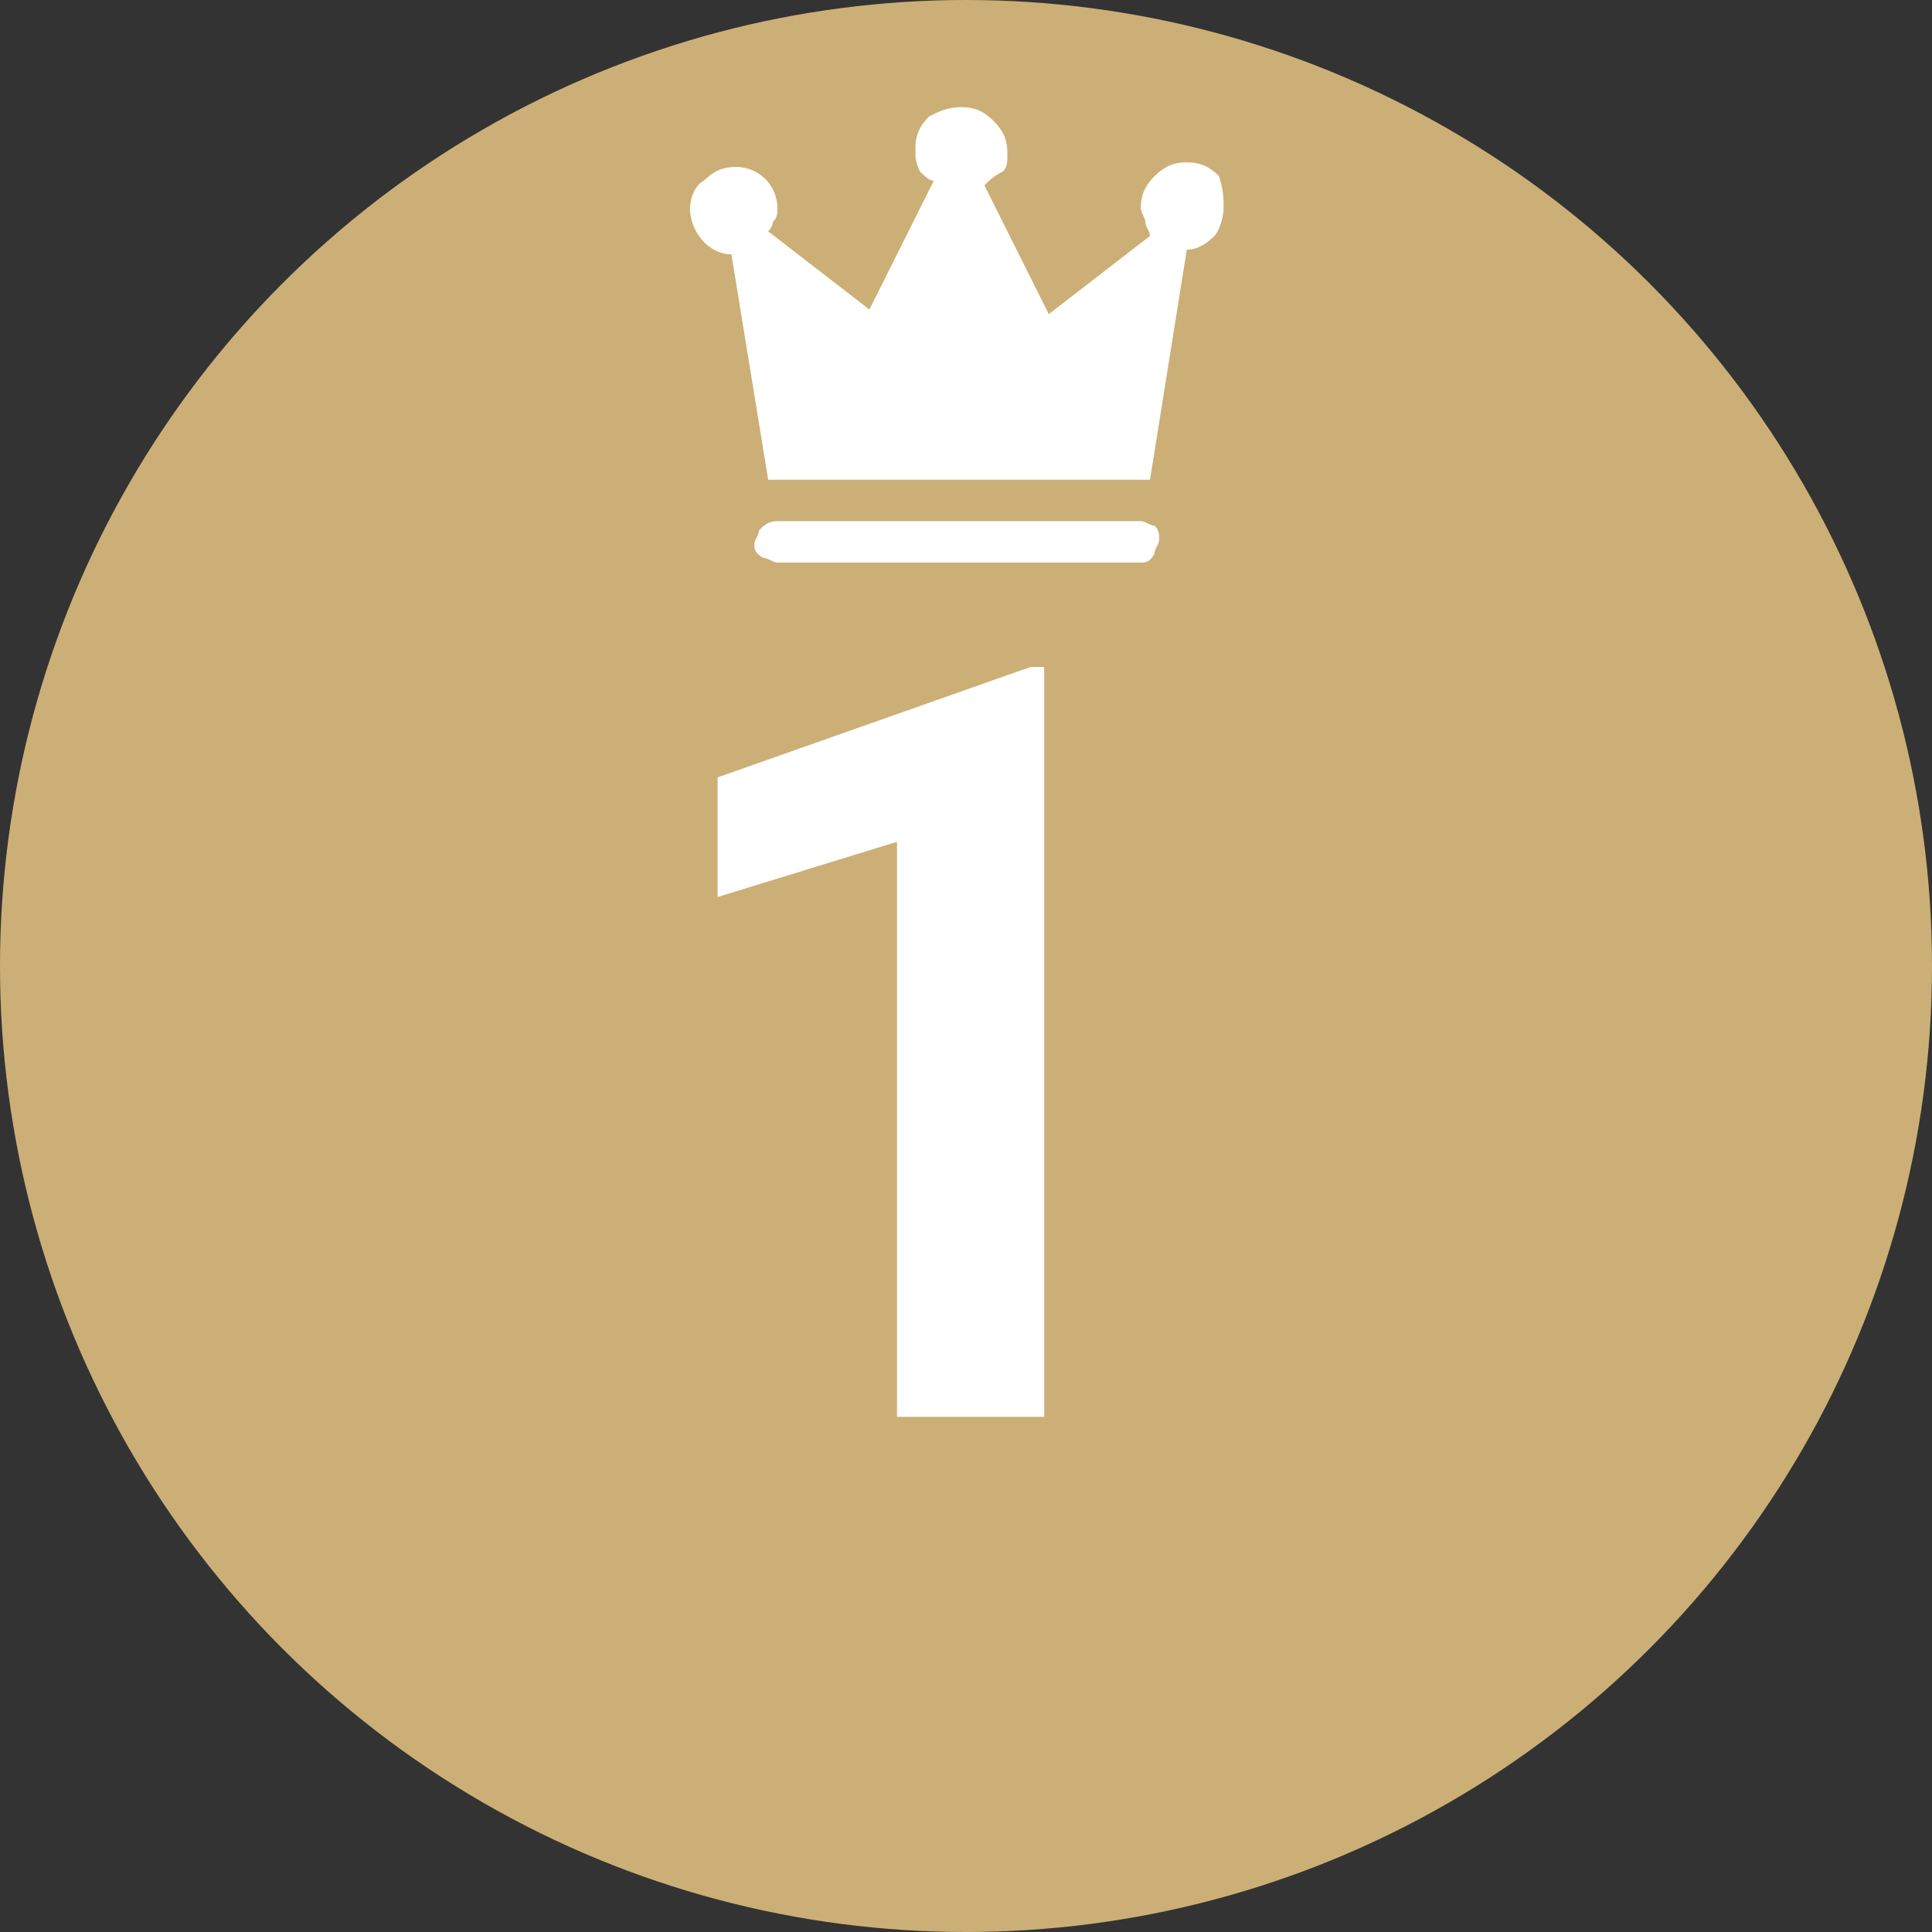 <?xml version="1.0" encoding="utf-8"?>
<!-- Generator: Adobe Illustrator 24.1.2, SVG Export Plug-In . SVG Version: 6.00 Build 0)  -->
<svg version="1.1" id="グループ_190" xmlns="http://www.w3.org/2000/svg" xmlns:xlink="http://www.w3.org/1999/xlink" x="0px"
	 y="0px" viewBox="0 0 42 42" style="enable-background:new 0 0 42 42;" xml:space="preserve">
<rect x="0" y="0" width="42" height="42" fill="#333333" stroke="none"/>
<style type="text/css">
	.st0{fill:#CCAF76;}
	.st1{enable-background:new    ;}
	.st2{fill:#FFFFFF;}
</style>
<circle id="楕円形_26" class="st0" cx="21" cy="21" r="21"/>
<g class="st1">
	<path class="st2" d="M22.7,30.8h-3.2V18.3l-3.9,1.2v-2.6l6.8-2.4h0.3V30.8z"/>
</g>
<g id="グループ_77" transform="translate(15 2.329)">
	<g id="user">
		<g id="グループ_76">
			<path id="パス_47" class="st2" d="M11.6,2.2c0,0.2-0.1,0.5-0.2,0.6c-0.2,0.2-0.4,0.3-0.6,0.3L10,8.1H1.7L0.9,3.2
				C0.4,3.2,0,2.7,0,2.2C0,2,0.1,1.7,0.3,1.6c0.2-0.2,0.4-0.3,0.7-0.3c0.5,0,0.9,0.4,0.9,0.9c0,0.1,0,0.2-0.1,0.3
				c0,0.1-0.1,0.2-0.1,0.2l2.2,1.7l1.4-2.8C5.2,1.6,5.1,1.5,5,1.4C4.9,1.2,4.9,1.1,4.9,0.9c0-0.3,0.1-0.5,0.3-0.7
				C5.4,0.1,5.6,0,5.9,0c0.3,0,0.5,0.1,0.7,0.3c0.2,0.2,0.3,0.4,0.3,0.7c0,0.2,0,0.3-0.1,0.4C6.6,1.5,6.5,1.6,6.4,1.7l1.4,2.8
				L10,2.8C10,2.7,9.9,2.6,9.9,2.5c0-0.1-0.1-0.2-0.1-0.3c0-0.3,0.1-0.5,0.3-0.7c0.2-0.2,0.4-0.3,0.7-0.3c0.3,0,0.5,0.1,0.7,0.3
				C11.6,1.8,11.6,2,11.6,2.2z M10.1,9.1c0.1,0.1,0.1,0.2,0.1,0.3c0,0.1-0.1,0.2-0.1,0.3C10,9.9,9.9,9.9,9.8,9.9H1.9
				c-0.1,0-0.2-0.1-0.3-0.1C1.4,9.7,1.4,9.6,1.4,9.5c0-0.1,0.1-0.2,0.1-0.3C1.6,9.1,1.7,9,1.9,9h7.9C9.9,9,10,9.1,10.1,9.1L10.1,9.1
				z"/>
		</g>
	</g>
</g>
</svg>
